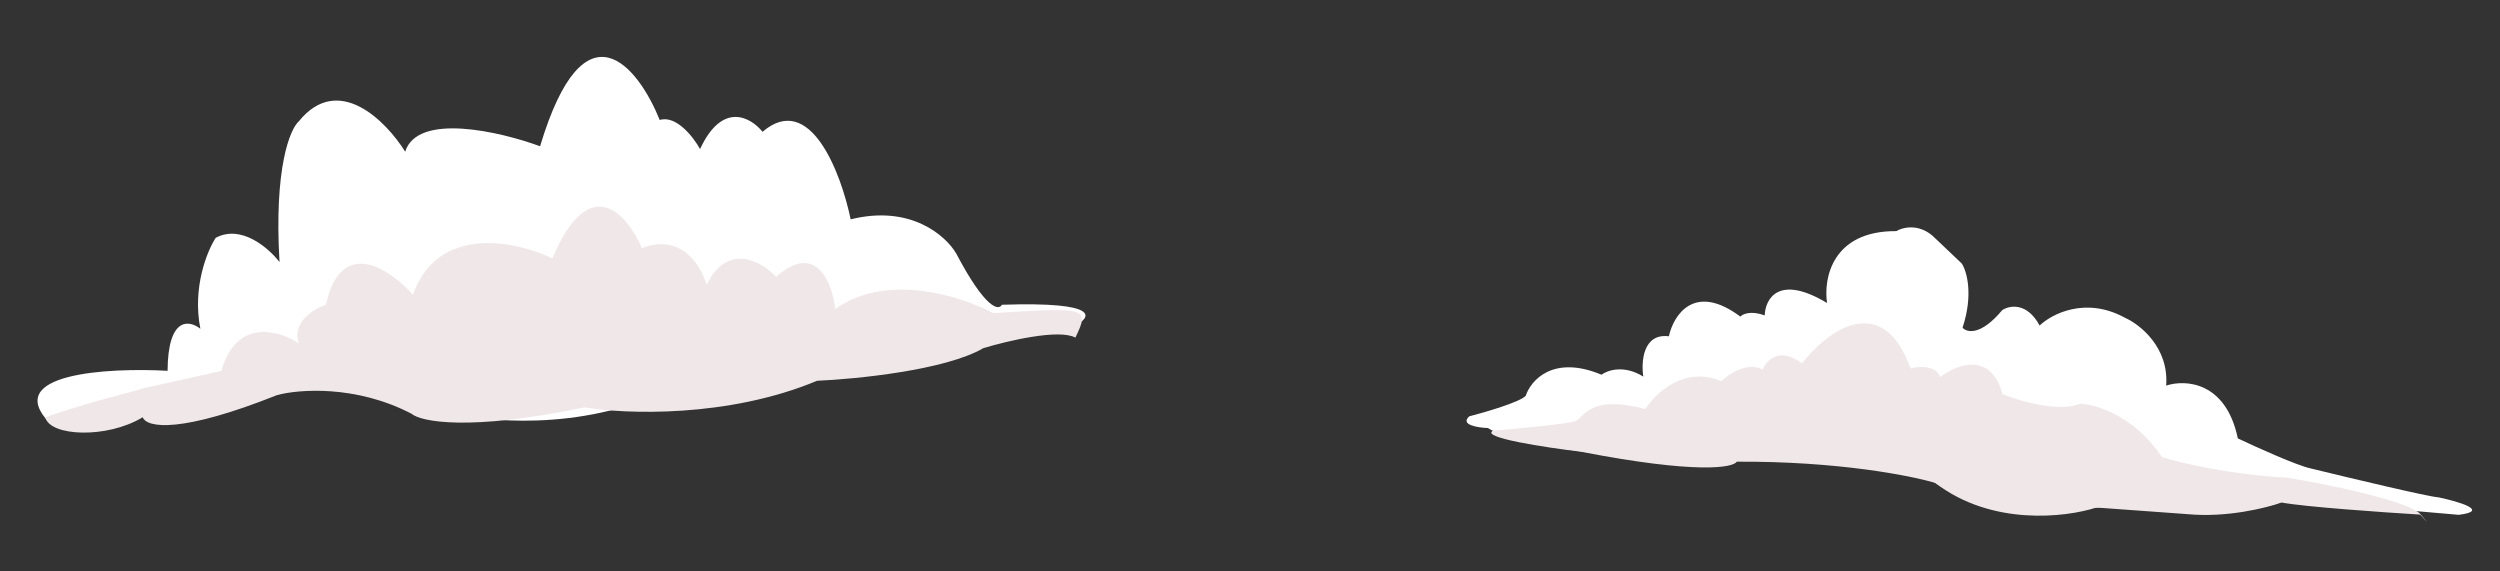 <svg width="1435" height="328" viewBox="0 0 1435 328" fill="none" xmlns="http://www.w3.org/2000/svg">
<rect x="0" y="0" width="1435" height="328" fill="#333333" stroke="none"/>
<g clip-path="url(#clip0)">
<path d="M80.94 236.498C66.276 226.142 39.977 236.526 28.662 243.012C0.668 214.301 62.015 210.936 96.188 212.842C96.373 181.491 108.817 183.711 115.016 188.74C110.322 164.958 118.925 144.016 123.813 136.518C138.538 128.592 154.37 142.501 160.446 150.446C157.224 96.306 166.486 74.028 171.519 69.657C194.219 41.592 221.686 69.571 232.581 87.069C239.665 64.431 287.149 75.556 310.006 83.949C335.54 -1.035 366.425 38.484 378.676 68.867C388.203 65.939 398.085 78.776 401.834 85.561C414.689 57.852 431.096 67.412 437.693 75.654C465.041 52.231 482.815 99.403 488.283 125.917C522.702 117.277 543.035 135.412 548.895 145.56C565.643 177.413 573.331 178.413 575.081 174.931C632.44 173.007 626.656 182.284 616.594 187.164C587.779 184.663 571.167 190.286 566.464 193.41C494.257 216.33 461.422 212.299 454.031 207.418C417.363 211.987 378.703 225.506 363.956 231.694C313.096 248.474 262.926 239.931 244.198 233.562C206.317 209.564 170.607 214.811 157.487 220.434C128.887 243.143 94.539 240.606 80.94 236.498Z" fill="white"/>
<path d="M81.916 239.5C61.359 251.984 28.5 250.5 26 239.5C52.706 230.209 74.724 225.405 81.916 222.958L127.047 212.92C135.706 182.318 160.303 189.631 171.52 197.113C167.262 185.133 180.107 177.299 187.061 174.879C195.848 135.245 224.03 154.551 237.022 169.158C251.481 128.542 296.413 138.332 317.072 148.303C338.472 97.542 360.247 123.23 368.46 142.419C391.169 133.585 402.661 152.788 405.568 163.493C417.784 138.718 437.304 150.119 445.537 158.916C468.646 138.348 477.78 162.691 479.464 177.433C508.85 156.146 552.133 170.085 570.102 179.716C623 176.5 626 176 617.257 193.795C607.994 188.623 578.186 195.672 564.443 199.843C542.743 212.458 491.75 217.583 468.965 218.569C417.619 240.033 358.594 237.701 335.5 233.853C268.826 247.721 241.472 242.023 236.129 237.44C204.159 220.842 171.386 223.427 158.996 226.794C104.222 248.65 84.312 245.719 81.916 239.5Z" fill="#F0E8E8"/>
</g>
<g clip-path="url(#clip1)">
<path d="M1088.48 132.666C1051.56 132.397 1046.6 160.056 1048.74 173.919C1020.79 157.151 1013.23 171.678 1012.95 181.037C1004.92 178.112 1000.27 180.276 998.959 181.723C972.435 161.911 960.557 181.003 957.934 193.025C943.045 191.184 941.949 207.69 943.262 216.173C932.155 209.217 922.628 212.549 919.253 215.084C891.502 203.494 878.702 218.303 875.771 227.156C872.819 230.656 852.921 236.499 843.341 238.983C837.905 243.894 848.223 245.492 854.061 245.676C869.559 256.181 942.906 264.353 977.642 267.126C988.371 266.949 994.504 264.468 996.229 263.25C1044.21 262.31 1091.29 271.244 1108.83 275.828C1135.08 294.532 1171.07 296.046 1185.79 294.466C1198.62 290.898 1212.77 290.643 1218.24 290.962C1269 298.096 1300.34 291.985 1309.66 288.038C1316.46 287.375 1380.29 292.742 1411.36 295.508C1429.48 293.24 1411.16 287.88 1399.73 285.483C1394.51 285.267 1348.71 274.344 1326.46 268.91C1318.69 267.305 1295.25 256.732 1284.51 251.646C1277.65 218.804 1254.23 217.752 1243.38 221.331C1245.04 199.419 1228.38 186.284 1219.84 182.455C1197.24 169.998 1177.69 180.197 1170.75 186.854C1163.4 173.277 1153.36 175.311 1149.27 178.026C1136.94 192.821 1128.96 190.904 1126.5 188.095C1132.86 168.912 1128.86 155.552 1126.07 151.27L1109.16 135.222C1100.79 128.175 1091.88 130.582 1088.48 132.666Z" fill="white"/>
<path d="M857.075 247.185C871.354 246.015 900.847 243.256 904.592 241.584C909.273 239.495 912.467 226.281 944.455 234.772C950.173 225.694 966.897 209.795 988.05 218.814C992.382 214.635 1003.19 207.45 1011.77 212.14C1013.89 206.887 1021.38 198.811 1034.33 208.524C1048.25 190.588 1080.21 166.059 1096.66 211.426C1101.32 210.223 1111.25 209.548 1113.73 216.471C1122.76 209.316 1142.56 201.25 1149.46 226.225C1159.03 230.166 1181.35 236.785 1194.04 231.736C1203.02 232.046 1224.98 238.602 1240.99 262.354C1250.83 265.528 1279.03 272.341 1313.14 274.209C1334.51 277.769 1377.39 286.403 1387.96 293.942C1388.65 294.433 1389.2 294.92 1389.6 295.401C1395.32 302.289 1392.26 298.86 1389.21 295.377C1367.87 294.079 1322.7 290.915 1309.56 288.442C1300.94 291.557 1278.08 297.252 1255.67 295.122L1203.33 291.32C1185.98 297.003 1143.2 302.139 1110.9 277.227C1097.02 273.021 1054.8 264.689 996.908 265.004C994.831 268.483 974.01 272.206 907.349 259.27C887.267 256.876 849.098 251.108 857.075 247.185Z" fill="#F0E8E8"/>
</g>
<defs>
<clipPath id="clip0">
<rect width="615.236" height="243.644" fill="white" transform="translate(0 34.856) rotate(-3.248)"/>
</clipPath>
<clipPath id="clip1">
<rect width="579.235" height="156.221" fill="white" transform="translate(859.165 101) rotate(7.047)"/>
</clipPath>
</defs>
</svg>
